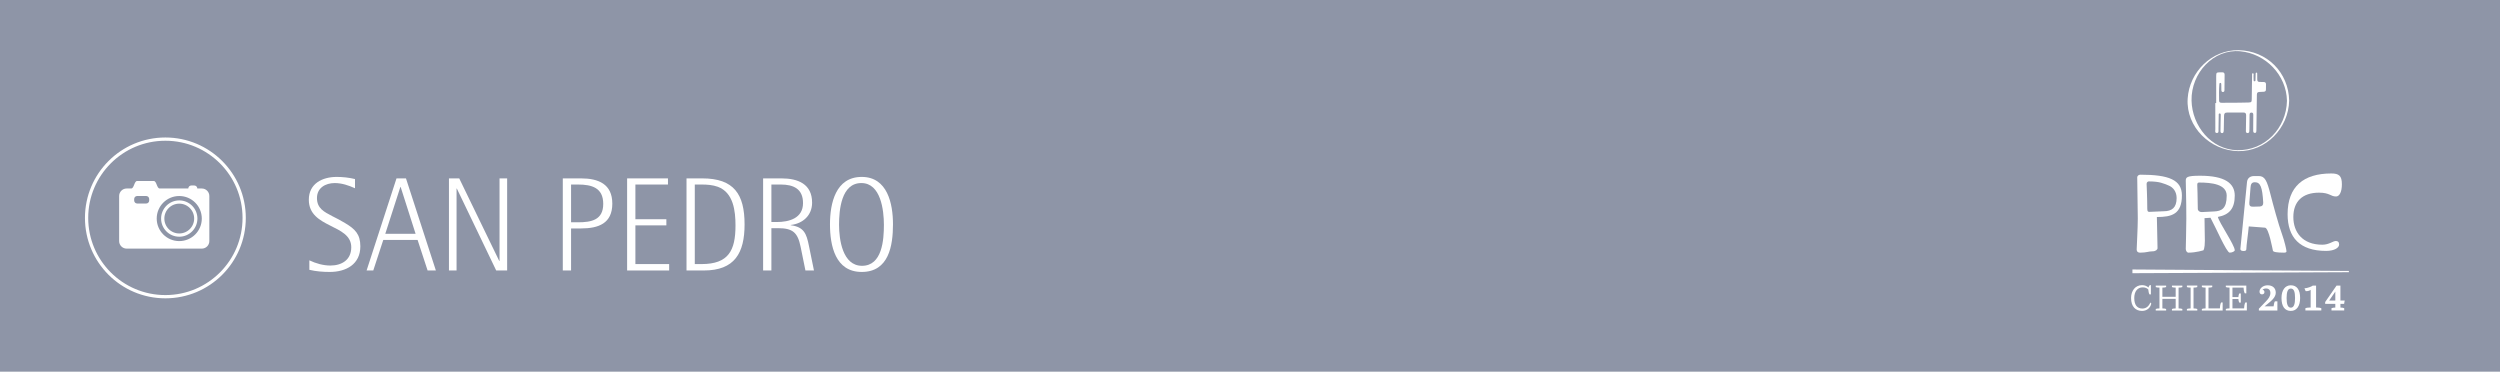 <?xml version="1.0" encoding="utf-8"?>
<!-- Generator: Adobe Illustrator 16.0.3, SVG Export Plug-In . SVG Version: 6.00 Build 0)  -->
<!DOCTYPE svg PUBLIC "-//W3C//DTD SVG 1.1//EN" "http://www.w3.org/Graphics/SVG/1.1/DTD/svg11.dtd">
<svg version="1.1" id="Capa_1" xmlns="http://www.w3.org/2000/svg" xmlns:xlink="http://www.w3.org/1999/xlink" x="0px" y="0px"
	 width="768px" height="114.174px" viewBox="0 0 768 114.174" enable-background="new 0 0 768 114.174" xml:space="preserve">
<rect fill="#8E95A7" width="768" height="114.174"/>
<g>
	<g>
		<path fill="#FFFFFF" d="M702.553,30.951c-0.178,8.438-6.771,15.369-15.289,15.188c-8.011-0.17-13.854-7.485-14.021-15.243
			c-0.176-8.47,6.75-15.924,14.963-15.147C696.002,16.486,702.399,23.046,702.553,30.951c0.007,0.35,0.684,0.246,0.679-0.054
			c-0.17-8.662-6.831-15.304-15.481-15.475c-8.365-0.165-15.193,6.712-15.703,14.883c-0.545,8.742,6.989,15.941,15.467,16.12
			c8.617,0.185,15.546-7.112,15.718-15.528C703.238,30.547,702.557,30.651,702.553,30.951z"/>
		<path fill-rule="evenodd" clip-rule="evenodd" fill="#FFFFFF" d="M695.414,25.194c-0.427-0.002-0.852-0.016-1.278-0.021
			c-0.465-0.005-0.698-0.242-0.705-0.702c-0.01-0.544,0-1.087-0.015-1.631c-0.007-0.202,0.052-0.521-0.207-0.534
			c-0.326-0.017-0.267,0.333-0.278,0.546c-0.031,0.518-0.015,1.04-0.04,1.561c-0.01,0.218,0.049,0.556-0.274,0.563
			c-0.387,0.009-0.292-0.358-0.313-0.597c-0.025-0.28,0.021-0.571-0.019-0.849c-0.055-0.367,0.229-0.981-0.227-1.032
			c-0.316-0.035-0.222,0.635-0.227,0.983c-0.052,2.318-0.066,4.635-0.095,6.954c-0.012,0.907-0.104,1.019-1.019,1.058
			c-0.968,0.042-1.937,0.045-2.909,0.055c-1.75,0.015-3.5,0.023-5.25,0.029c-0.426,0-0.848-0.052-0.854-0.612
			c-0.026-1.678-0.06-3.359,0.075-5.034c0.017-0.204,0.026-0.481,0.318-0.465c0.283,0.015,0.279,0.284,0.283,0.492
			c0.012,0.569,0.005,1.136,0.023,1.703c0.008,0.299,0.074,0.595,0.449,0.61c0.424,0.017,0.497-0.301,0.502-0.626
			c0.019-1.561,0.023-3.123,0.047-4.684c0.005-0.55-0.269-0.769-0.793-0.746c-0.212,0.009-0.424,0.001-0.637,0.006
			c-1.049,0.022-1.15,0.101-1.155,1.136c-0.015,2.766-0.005,5.534-0.005,8.3c-0.092,0-0.182,0-0.273,0
			c0,2.697-0.01,5.392,0.012,8.087c0.002,0.421-0.238,1.112,0.486,1.111c0.641-0.002,0.474-0.661,0.488-1.072
			c0.039-1.396,0.035-2.791,0.065-4.187c0.007-0.278-0.122-0.743,0.31-0.737c0.408,0.009,0.301,0.471,0.307,0.756
			c0.007,0.614-0.029,1.229-0.038,1.844c-0.017,0.945-0.036,1.892-0.038,2.838c-0.002,0.275,0.08,0.529,0.401,0.581
			c0.271,0.043,0.47-0.087,0.542-0.347c0.053-0.18,0.066-0.372,0.071-0.561c0.033-1.466,0.083-2.933,0.085-4.397
			c0-0.681,0.257-1.005,0.96-0.999c1.653,0.012,3.312,0.005,4.966-0.011c0.599-0.006,0.87,0.26,0.858,0.854
			c-0.021,0.923-0.028,1.845-0.042,2.766c-0.012,0.709-0.033,1.419-0.033,2.128c0.002,0.319,0.148,0.555,0.504,0.566
			c0.348,0.011,0.518-0.198,0.545-0.524c0.024-0.258,0.031-0.521,0.033-0.78c0.017-1.394,0.021-2.79,0.045-4.186
			c0.003-0.395,0.048-0.802,0.576-0.808c0.537-0.006,0.573,0.396,0.57,0.795c0,1.018-0.012,2.034-0.019,3.051
			c-0.003,0.567-0.007,1.136-0.01,1.705c0,0.358,0.073,0.698,0.515,0.705c0.432,0.009,0.438-0.344,0.46-0.656
			c0.007-0.119,0.012-0.237,0.012-0.356c0.047-3.145,0.095-6.291,0.13-9.437c0.025-2.375-0.172-2.077,2.076-2.197
			c0.457-0.024,0.719-0.195,0.724-0.67c0.01-0.543,0.017-1.086,0.019-1.631C696.119,25.422,695.881,25.194,695.414,25.194z"/>
	</g>
	<g>
		<path fill="#FFFFFF" d="M662.795,76.221c0,0.475-0.576,0.983-1.526,0.983c-1.22,0-1.831,0.412-3.861,0.412
			c-0.51,0-1.017-0.224-1.017-1.017c0-0.57,0.34-6.598,0.34-9.451c0-3.521-0.172-9.327-0.172-12.625
			c0-0.572,0.509-0.857,0.982-0.857c8.745,0,12.741,1.585,12.741,6.375c0,5.772-3.149,6.629-7.69,6.629
			C662.658,70.859,662.795,75.046,662.795,76.221z M659.644,64.165c0,0.825,0.271,0.921,0.644,0.921c1.086,0,3.388-0.19,4.371-0.19
			c2.576,0,3.998-1.11,3.998-4.06c0-1.872-0.98-3.3-2.575-3.902c-1.39-0.539-2.54-1.206-5.964-1.206c-0.34,0-0.68,0.286-0.68,0.761
			C659.438,56.489,659.644,61.025,659.644,64.165z"/>
		<path fill="#FFFFFF" d="M677.231,67.021c0,2.537,0.102,5.043,0.102,6.945c0,2.412-0.44,2.92-0.44,2.92s-2.236,0.729-4.641,0.729
			c-0.375,0-0.781-0.54-0.781-1.143c0-0.508,0.168-6.313,0.168-9.325c0-6.439-0.168-9.771-0.168-11.578
			c0-1.111,0.238-1.586,4.404-1.586c7.66,0,10.642,2.346,10.642,6.09c0,3.996-1.661,5.9-5.185,6.566
			c0.407,1.808,5.185,8.66,5.185,10.246c0,0.285-0.745,0.729-1.56,0.729c-0.948,0-4.404-8.026-5.895-10.723L677.231,67.021z
			 M675.165,64.165c0,0.571,0.542,1.017,1.253,0.983l3.727-0.189c2.305-0.096,3.897-0.855,3.897-4.853
			c0-3.522-4.64-4.029-8.472-4.029c-0.372,0-0.575,0.159-0.575,0.698C674.995,56.775,675.165,60.994,675.165,64.165z"/>
		<path fill="#FFFFFF" d="M690.076,76.537c0,0.413-0.271,0.57-0.848,0.57c-0.744,0-1.016-0.284-0.982-0.666l2.033-20.491
			c0.102-1.11,0.847-1.871,2.203-1.871h1.389c1.896,0,2.541,1.364,3.659,5.772c0.68,2.697,2.406,9.105,3.524,12.15
			c0.712,1.965,1.356,4.693,1.356,5.202c0,0.253-0.203,0.412-0.746,0.412c-2.373,0-3.321-0.224-3.423-0.604
			c-0.134-0.476-1.255-6.979-2.438-7.073c-1.458-0.127-4.982-0.381-4.982-0.381C690.651,71.62,690.076,75.427,690.076,76.537z
			 M691.364,57.567l-0.373,4.728c-0.068,0.887,0.305,1.237,1.151,1.205l2.066-0.063c0.748-0.033,1.085-0.477,1.052-1.238
			c-0.271-4.694-0.847-6.216-2.576-6.216C691.633,55.983,691.433,56.711,691.364,57.567z"/>
		<path fill="#FFFFFF" d="M719.426,56.616c0,2.348-0.745,3.744-1.798,3.744c-1.693,0-1.932-1.174-5.218-1.174
			c-5.185,0-7.896,2.792-7.896,7.485c0,4.601,2.744,8.503,8.912,8.503c2.066,0,3.253-1.143,4.133-1.143
			c0.645,0,1.017,0.317,1.017,1.11c0,0.888-1.32,1.935-3.998,1.935c-8.099,0-11.828-4.156-11.828-11.262
			c0-8.532,4.916-12.528,13.42-12.528C718.544,53.286,719.426,54.015,719.426,56.616z"/>
	</g>
	<g>
		<g>
			<path fill="#FFFFFF" d="M659.95,88.925c-0.359-0.393-0.948-0.644-1.711-0.644c-1.612,0-2.593,1.275-2.593,3.27
				c0,2.092,0.85,3.235,2.506,3.235c1.242,0,2.048-0.851,2.43-1.874l0.294,0.349c-0.251,1.231-1.274,2.255-2.844,2.255
				c-2.004,0-3.366-1.361-3.366-3.965c0-2.299,1.362-3.955,3.366-3.955c0.85,0,1.536,0.305,1.973,0.74
				c0.087-0.283,0.207-0.566,0.402-0.74h0.349v2.854h-0.436C660.113,90.102,659.982,89.415,659.95,88.925z"/>
			<path fill="#FFFFFF" d="M662.245,87.727h3.192v0.469c-0.175,0.086-0.644,0.162-1.155,0.162v2.812h4.086v-2.812
				c-0.513,0-0.98-0.076-1.145-0.162v-0.469h3.192v0.469c-0.174,0.086-0.643,0.162-1.155,0.162v6.385
				c0.513,0,0.981,0.088,1.155,0.175v0.468h-3.192v-0.468c0.164-0.087,0.632-0.175,1.145-0.175v-2.931h-4.086v2.931
				c0.512,0,0.98,0.088,1.155,0.175v0.468h-3.192v-0.468c0.163-0.087,0.632-0.175,1.144-0.175v-6.385
				c-0.512,0-0.98-0.076-1.144-0.162V87.727z"/>
			<path fill="#FFFFFF" d="M671.816,94.917c0.163-0.087,0.632-0.175,1.144-0.175v-6.385c-0.512,0-0.98-0.076-1.144-0.162v-0.469
				h3.192v0.469c-0.175,0.086-0.644,0.162-1.155,0.162v6.385c0.512,0,0.98,0.088,1.155,0.175v0.468h-3.192V94.917z"/>
			<path fill="#FFFFFF" d="M676.411,94.917c0.164-0.087,0.545-0.175,1.058-0.175h0.087v-6.385c-0.513,0-0.98-0.076-1.145-0.162
				v-0.469h3.192v0.469c-0.174,0.086-0.643,0.162-1.154,0.162v6.385h3.497c0-0.469,0.119-1.405,0.381-1.83h0.469v2.473h-6.385
				V94.917z"/>
			<path fill="#FFFFFF" d="M683.772,87.727h6.297v2.386h-0.469c-0.261-0.425-0.381-1.286-0.381-1.755h-3.41v2.898h1.83
				c0.011-0.49,0.175-0.937,0.262-1.1h0.469v2.799h-0.469c-0.087-0.152-0.251-0.599-0.262-1.1h-1.83v2.887h3.573
				c0-0.469,0.131-1.405,0.382-1.83h0.469v2.473h-6.461v-0.468c0.163-0.087,0.545-0.175,1.057-0.175h0.087v-6.385
				c-0.512,0-0.98-0.076-1.144-0.162V87.727z"/>
			<path fill="#FFFFFF" d="M693.931,94.83l2.136-2.223c0.85-0.883,1.395-1.623,1.395-2.615c0-0.85-0.469-1.373-1.329-1.373
				c-0.522,0-0.86,0.186-1.101,0.35c0.327,0.064,0.61,0.381,0.61,0.74c0,0.502-0.349,0.719-0.763,0.719
				c-0.446,0-0.752-0.315-0.752-0.838c0-0.959,1.024-1.951,2.495-1.951c1.481,0,2.495,0.807,2.495,2.277
				c0,1.449-1.405,2.561-2.647,3.552l-0.807,0.643h2.789c0.055-0.522,0.196-1.22,0.393-1.536h0.773v2.811h-5.688V94.83z"/>
			<path fill="#FFFFFF" d="M700.878,91.551c0-2.441,1.111-3.912,2.865-3.912c1.885,0,2.854,1.406,2.854,3.912
				c0,2.483-1.057,3.965-2.854,3.965C701.902,95.516,700.878,94.154,700.878,91.551z M705.04,91.551
				c0-1.831-0.316-2.909-1.297-2.909c-0.959,0-1.297,1.078-1.297,2.909c0,1.809,0.316,2.963,1.297,2.963
				C704.702,94.514,705.04,93.381,705.04,91.551z"/>
			<path fill="#FFFFFF" d="M708.217,94.678c0.218-0.109,0.73-0.197,1.231-0.197h0.381v-5.436c-0.207,0.207-0.915,0.469-1.536,0.381
				l-0.37-0.85c0.894-0.044,2.135-0.512,2.582-0.85h0.991v6.754h0.382c0.501,0,1.013,0.088,1.23,0.197v0.707h-4.892V94.678z"/>
			<path fill="#FFFFFF" d="M716.231,94.678c0.229-0.109,0.687-0.197,1.177-0.197v-1.133h-3.116v-0.566l3.497-5.055h1.188v4.598
				h1.318l-0.186,1.023h-1.133v1.133c0.501,0,0.959,0.088,1.166,0.197v0.707h-3.911V94.678z M715.523,92.324h1.885v-2.746
				L715.523,92.324z"/>
		</g>
	</g>
	<polygon fill-rule="evenodd" clip-rule="evenodd" fill="#FFFFFF" points="655.086,82.783 655.079,83.927 721.572,83.621 
		721.577,83.239 	"/>
</g>
<g>
	<path fill="#FFFFFF" d="M101.306,83.542c-2.091,0-4.224-0.164-6.272-0.656v-2.911c1.967,0.943,4.264,1.6,6.437,1.6
		c3.567,0,6.437-1.764,6.437-5.617c0-7.217-13.037-5.74-13.037-14.596c0-4.962,4.141-7.012,8.568-7.012
		c1.887,0,3.771,0.205,5.617,0.656v2.829c-1.969-0.902-4.059-1.599-6.232-1.599c-2.828,0-5.453,1.476-5.453,4.593
		c0,3.197,2.215,4.264,4.715,5.576c1.313,0.655,2.666,1.353,3.937,2.131c3.034,1.805,4.675,3.403,4.675,7.135
		C110.695,81.205,106.308,83.542,101.306,83.542z"/>
	<path fill="#FFFFFF" d="M131.358,83.091l-3.075-9.39h-10.537l-3.074,9.39h-2.051l9.185-28.29h2.911l9.184,28.29H131.358z
		 M123.076,57.425h-0.082l-4.633,14.392h9.307L123.076,57.425z"/>
	<path fill="#FFFFFF" d="M152.432,83.091l-12.095-25.174h-0.082v25.174h-2.337v-28.29h3.157l12.3,25.379h0.082V54.801h2.338v28.29
		H152.432z"/>
	<path fill="#FFFFFF" d="M178.508,70.176h-3.075v12.915h-2.542v-28.29h5.617c5.289,0,9.594,1.722,9.594,7.749
		C188.102,68.658,183.838,70.176,178.508,70.176z M177.564,56.687h-2.132v11.603h2.132c4.101,0,7.75-0.696,7.75-5.657
		C185.314,57.67,181.787,56.687,177.564,56.687z"/>
	<path fill="#FFFFFF" d="M192.652,83.091v-28.29h12.547v1.886h-10.005v10.66h9.513v1.886h-9.513v11.891h10.373v1.968H192.652z"/>
	<path fill="#FFFFFF" d="M216.227,83.091h-5.33v-28.29h4.839c9.758,0,12.997,4.879,12.997,14.145
		C228.732,77.72,225.698,83.091,216.227,83.091z M220.532,57.384c-1.599-0.574-3.321-0.697-5.002-0.697h-2.091v24.437h2.091
		c8.282,0,10.414-4.182,10.414-11.85C225.944,64.805,225.329,59.188,220.532,57.384z"/>
	<path fill="#FFFFFF" d="M247.428,83.091c-0.492-2.419-0.984-4.838-1.477-7.257c-0.901-4.428-2.418-5.74-6.969-5.74h-2.01v12.997
		h-2.542v-28.29h5.658c5.043,0,9.39,1.722,9.39,7.462c0,3.896-2.83,6.437-6.561,6.847v0.082c4.1,0.533,4.838,2.625,5.576,6.273
		l1.558,7.626H247.428z M239.884,56.687h-2.911v11.521h1.6c3.854,0,8.117-1.147,8.117-5.821
		C246.689,58.039,243.779,56.687,239.884,56.687z"/>
	<path fill="#FFFFFF" d="M264.729,83.542c-8.159,0-9.759-8.118-9.759-14.638c0-6.437,1.723-14.555,9.759-14.555
		c7.913,0,9.595,8.241,9.595,14.555C274.324,75.465,273.053,83.542,264.729,83.542z M264.606,56.235
		c-6.19,0-6.847,8.282-6.847,12.833c0,4.51,1.065,12.588,7.052,12.588c6.231,0,6.724-8.037,6.724-12.588
		C271.535,64.6,270.592,56.235,264.606,56.235z"/>
</g>
<g>
	<g>
		<path fill="#FFFFFF" d="M38.909,57.906h1.385c0.923,0,0.923-2.309,1.846-2.309h0.926l0,0h0.008h0.012h0.008h0.009h0.019h0.011
			h0.014h0.022h0.006h0.031l0,0h0.035l0,0h0.035h0.006h0.029h0.012h0.023h0.024h0.009h0.032h0.008h0.024h0.027h0.002h0.033h0.02
			h0.01h0.03h0.018h0.009h0.029h0.023h0.004h0.025h0.023h0.012h0.014h0.022h0.023h0.005h0.017h0.021h0.019h0.014h0.004h0.019h0.017
			h0.015h0.014h0.003h0.011h0.012h0.012h0.008h0.01h0.007h0.007h0.004h0.002l0,0h0.004l0,0h3.23c0.925,0,0.925,2.309,1.848,2.309
			h8.771c0-0.51,0.414-0.924,0.925-0.924h0.923c0.51,0,0.923,0.414,0.923,0.924h1.385c1.275,0,2.31,1.034,2.31,2.309v13.85
			c0,1.275-1.034,2.309-2.31,2.309H38.909c-1.274,0-2.309-1.033-2.309-2.309v-13.85C36.601,58.939,37.635,57.906,38.909,57.906
			L38.909,57.906z M55.067,60.215c-3.824,0-6.925,3.1-6.925,6.924s3.101,6.926,6.925,6.926s6.926-3.102,6.926-6.926
			C61.992,63.314,58.892,60.215,55.067,60.215L55.067,60.215z M42.14,62.521h2.771c0.51,0,0.922-0.412,0.922-0.922v-0.463
			c0-0.51-0.412-0.922-0.922-0.922H42.14c-0.509,0-0.923,0.412-0.923,0.922V61.6C41.217,62.109,41.631,62.521,42.14,62.521z"/>
		<path fill="none" stroke="#FFFFFF" stroke-miterlimit="10" d="M55.067,62.061c-2.804,0-5.078,2.275-5.078,5.078
			c0,2.805,2.274,5.08,5.078,5.08c2.805,0,5.08-2.275,5.08-5.08C60.147,64.336,57.872,62.061,55.067,62.061L55.067,62.061z"/>
	</g>
	<g>
		<circle fill="none" stroke="#FFFFFF" stroke-miterlimit="10" cx="50.804" cy="66.941" r="24.205"/>
	</g>
</g>
</svg>
